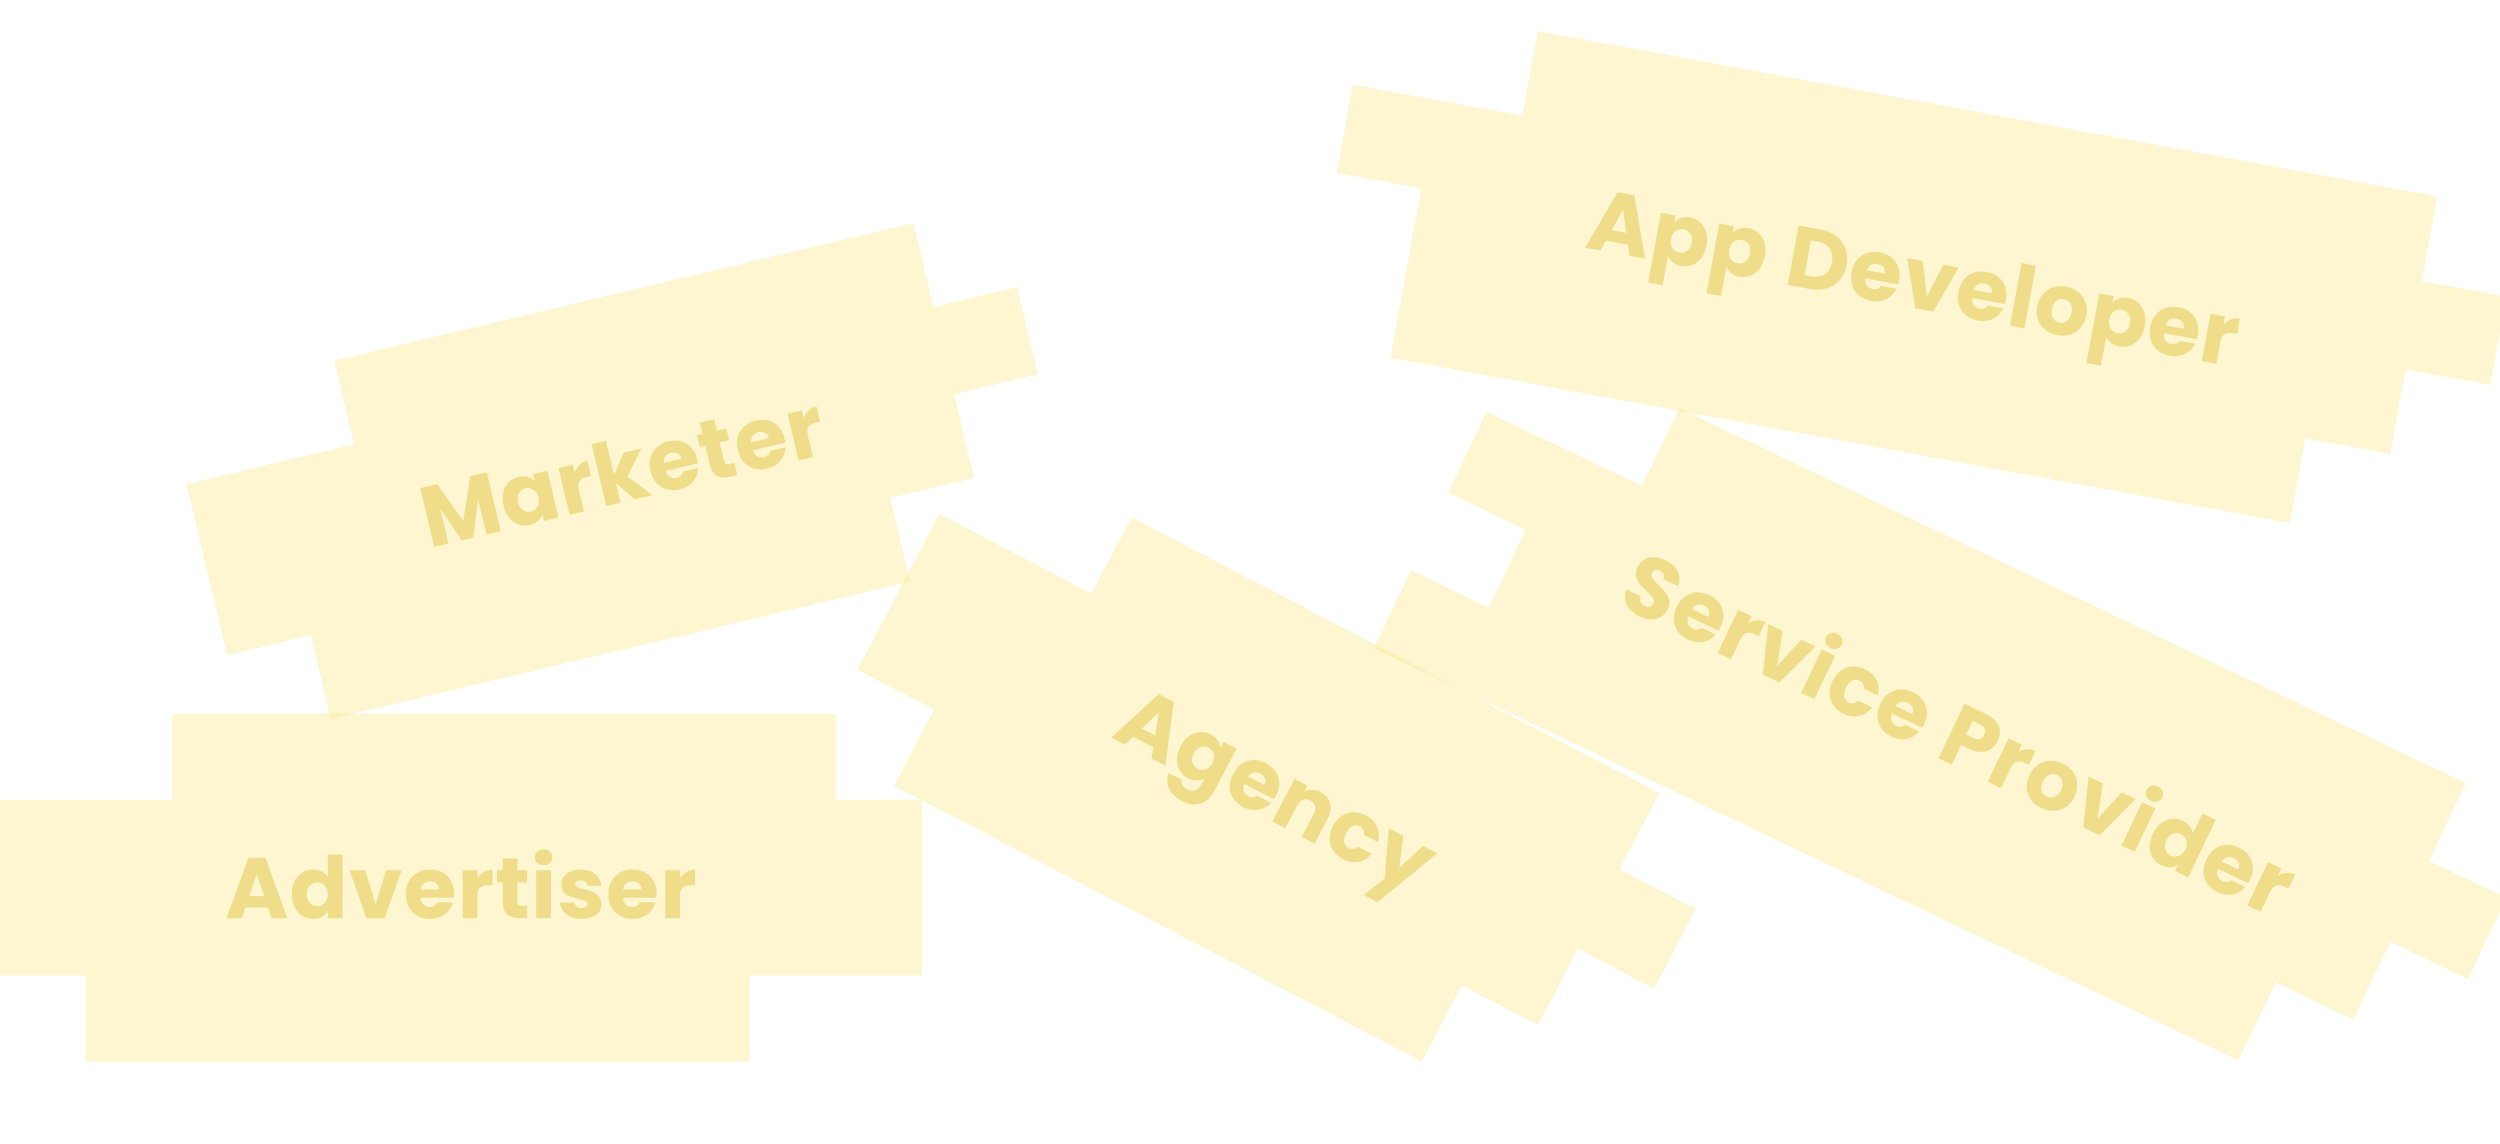 <svg width="697" height="319" viewBox="0 0 697 319" fill="none" xmlns="http://www.w3.org/2000/svg">
<path opacity="0.25" fill-rule="evenodd" clip-rule="evenodd" d="M687.49 218.361L468.138 113.796L457.811 135.461L436.147 125.133L414.482 114.806L403.725 137.373L425.389 147.7L415.062 169.365L393.397 159.037L383.07 180.702L624.086 295.594L634.413 273.929L656.078 284.257L666.405 262.592L688.07 272.92L698.827 250.353L677.163 240.025L687.49 218.361Z" fill="#F8DF4B"/>
<path d="M457.201 171.914C456.089 171.384 455.179 170.728 454.47 169.947C453.761 169.166 453.308 168.294 453.111 167.332C452.928 166.376 453.06 165.393 453.506 164.383L457.449 166.262C457.239 166.853 457.227 167.379 457.415 167.841C457.609 168.288 457.973 168.639 458.508 168.894C459.057 169.156 459.549 169.239 459.983 169.145C460.425 169.037 460.753 168.759 460.966 168.311C461.145 167.936 461.163 167.563 461.02 167.194C460.892 166.831 460.677 166.481 460.378 166.143C460.092 165.812 459.658 165.384 459.076 164.858C458.238 164.086 457.581 163.401 457.105 162.801C456.629 162.202 456.308 161.5 456.142 160.694C455.977 159.888 456.121 159.009 456.576 158.056C457.25 156.64 458.29 155.78 459.694 155.474C461.105 155.154 462.634 155.387 464.28 156.172C465.955 156.97 467.113 158.019 467.753 159.316C468.4 160.599 468.418 161.973 467.809 163.437L463.801 161.527C464.006 161.022 464.008 160.553 463.807 160.12C463.612 159.673 463.255 159.326 462.735 159.078C462.288 158.864 461.868 158.815 461.476 158.93C461.092 159.03 460.793 159.304 460.579 159.752C460.345 160.243 460.394 160.736 460.725 161.23C461.057 161.725 461.638 162.365 462.468 163.151C463.292 163.952 463.935 164.648 464.397 165.241C464.874 165.84 465.198 166.535 465.37 167.326C465.543 168.118 465.412 168.968 464.978 169.878C464.565 170.745 463.966 171.425 463.181 171.919C462.41 172.42 461.506 172.681 460.469 172.7C459.432 172.72 458.342 172.458 457.201 171.914ZM479.686 174.789C479.521 175.135 479.327 175.486 479.105 175.841L470.72 171.844C470.42 172.623 470.383 173.314 470.609 173.918C470.857 174.515 471.291 174.961 471.912 175.257C472.836 175.698 473.665 175.614 474.398 175.006L478.341 176.886C477.76 177.584 477.051 178.123 476.213 178.504C475.39 178.892 474.496 179.077 473.529 179.059C472.563 179.041 471.588 178.799 470.606 178.33C469.422 177.766 468.488 177.011 467.805 176.064C467.121 175.118 466.744 174.052 466.671 172.865C466.599 171.679 466.862 170.457 467.461 169.2C468.06 167.944 468.836 166.967 469.789 166.269C470.756 165.578 471.823 165.2 472.988 165.135C474.153 165.07 475.336 165.324 476.534 165.895C477.704 166.453 478.627 167.194 479.303 168.119C479.979 169.044 480.352 170.081 480.424 171.232C480.51 172.39 480.264 173.576 479.686 174.789ZM476.359 172.007C476.662 171.371 476.687 170.762 476.432 170.18C476.178 169.598 475.726 169.152 475.076 168.842C474.455 168.546 473.842 168.476 473.236 168.63C472.645 168.792 472.141 169.18 471.723 169.797L476.359 172.007ZM487.39 173.755C488.14 173.297 488.929 173.035 489.758 172.97C490.594 172.89 491.409 173.039 492.203 173.418L490.334 177.339L489.316 176.853C488.391 176.413 487.602 176.285 486.947 176.469C486.299 176.638 485.737 177.221 485.262 178.218L482.587 183.829L478.883 182.063L484.645 169.974L488.35 171.74L487.39 173.755ZM495.456 185.71L502.188 178.337L506.131 180.216L496.078 190.26L491.507 188.081L492.98 173.948L496.945 175.838L495.456 185.71ZM510.369 180.695C509.719 180.385 509.274 179.942 509.034 179.367C508.816 178.784 508.841 178.211 509.109 177.648C509.385 177.07 509.814 176.69 510.397 176.507C511.002 176.317 511.629 176.377 512.279 176.687C512.915 176.99 513.342 177.432 513.56 178.015C513.8 178.59 513.782 179.167 513.507 179.744C513.238 180.308 512.802 180.685 512.197 180.875C511.614 181.058 511.004 180.997 510.369 180.695ZM511.611 182.829L505.849 194.918L502.144 193.152L507.907 181.063L511.611 182.829ZM510.895 189.905C511.494 188.649 512.27 187.671 513.223 186.974C514.19 186.283 515.249 185.901 516.4 185.83C517.566 185.765 518.74 186.015 519.925 186.579C521.441 187.302 522.516 188.302 523.148 189.578C523.795 190.861 523.933 192.301 523.562 193.896L519.619 192.017C519.727 190.934 519.305 190.166 518.352 189.711C517.673 189.388 517.004 189.397 516.345 189.738C515.693 190.065 515.132 190.72 514.664 191.702C514.196 192.684 514.037 193.539 514.186 194.266C514.343 194.979 514.761 195.497 515.44 195.821C516.393 196.275 517.256 196.119 518.029 195.353L521.972 197.233C520.979 198.497 519.777 199.289 518.366 199.609C516.955 199.929 515.499 199.731 513.997 199.015C512.812 198.45 511.879 197.695 511.195 196.748C510.526 195.809 510.156 194.746 510.083 193.56C510.025 192.38 510.296 191.162 510.895 189.905ZM536.453 201.85C536.288 202.196 536.094 202.547 535.872 202.902L527.488 198.905C527.188 199.684 527.151 200.375 527.377 200.979C527.624 201.576 528.058 202.022 528.679 202.318C529.604 202.759 530.432 202.675 531.165 202.067L535.108 203.947C534.527 204.645 533.818 205.184 532.981 205.565C532.158 205.953 531.263 206.138 530.297 206.12C529.33 206.102 528.356 205.86 527.374 205.391C526.189 204.827 525.256 204.071 524.572 203.125C523.889 202.179 523.511 201.113 523.439 199.926C523.366 198.739 523.629 197.518 524.228 196.261C524.827 195.005 525.603 194.028 526.556 193.33C527.524 192.639 528.59 192.261 529.756 192.196C530.921 192.131 532.103 192.385 533.302 192.956C534.472 193.514 535.394 194.255 536.07 195.18C536.746 196.105 537.12 197.142 537.192 198.293C537.278 199.451 537.032 200.636 536.453 201.85ZM533.127 199.068C533.43 198.432 533.454 197.823 533.2 197.241C532.946 196.659 532.493 196.213 531.844 195.903C531.223 195.607 530.609 195.537 530.004 195.691C529.413 195.852 528.909 196.241 528.491 196.857L533.127 199.068ZM556.964 206.629C556.544 207.51 555.956 208.222 555.201 208.766C554.452 209.295 553.552 209.584 552.501 209.633C551.45 209.681 550.303 209.409 549.061 208.817L546.765 207.722L544.162 213.182L540.458 211.416L547.708 196.207L553.709 199.068C554.922 199.646 555.847 200.345 556.485 201.163C557.123 201.981 557.476 202.858 557.544 203.794C557.612 204.731 557.418 205.675 556.964 206.629ZM550.184 205.736C550.892 206.074 551.498 206.159 552.003 205.992C552.508 205.825 552.905 205.438 553.194 204.832C553.484 204.225 553.534 203.673 553.346 203.176C553.157 202.678 552.71 202.261 552.002 201.923L549.987 200.963L548.169 204.776L550.184 205.736ZM562.7 209.656C563.45 209.198 564.24 208.936 565.069 208.87C565.905 208.79 566.72 208.939 567.514 209.318L565.645 213.239L564.627 212.754C563.702 212.313 562.913 212.185 562.258 212.369C561.61 212.539 561.048 213.122 560.573 214.118L557.898 219.73L554.194 217.964L559.956 205.875L563.661 207.641L562.7 209.656ZM569.097 225.281C567.913 224.716 566.964 223.954 566.252 222.994C565.554 222.041 565.155 220.964 565.053 219.764C564.966 218.57 565.223 217.345 565.821 216.089C566.414 214.847 567.208 213.887 568.204 213.21C569.207 212.518 570.306 212.147 571.5 212.096C572.695 212.045 573.884 212.301 575.068 212.866C576.252 213.431 577.201 214.193 577.913 215.153C578.625 216.113 579.029 217.2 579.123 218.415C579.224 219.615 578.979 220.836 578.387 222.079C577.795 223.321 576.99 224.284 575.972 224.969C574.976 225.646 573.873 226.007 572.665 226.051C571.47 226.102 570.281 225.845 569.097 225.281ZM570.625 222.074C571.333 222.412 572.056 222.437 572.795 222.152C573.549 221.873 574.156 221.249 574.617 220.282C575.079 219.314 575.188 218.453 574.944 217.699C574.716 216.952 574.247 216.41 573.54 216.072C572.818 215.728 572.094 215.702 571.37 215.995C570.652 216.273 570.059 216.904 569.591 217.886C569.13 218.853 569.006 219.707 569.221 220.448C569.449 221.195 569.918 221.737 570.625 222.074ZM584.778 228.289L591.509 220.916L595.452 222.796L585.4 232.84L580.829 230.661L582.302 216.527L586.267 218.417L584.778 228.289ZM599.69 223.274C599.04 222.964 598.596 222.522 598.356 221.946C598.137 221.364 598.162 220.791 598.431 220.227C598.706 219.65 599.135 219.269 599.719 219.087C600.324 218.896 600.951 218.956 601.601 219.266C602.236 219.569 602.663 220.012 602.882 220.595C603.122 221.17 603.104 221.746 602.829 222.324C602.56 222.887 602.123 223.264 601.519 223.454C600.935 223.637 600.326 223.577 599.69 223.274ZM600.933 225.408L595.17 237.497L591.466 235.731L597.228 223.642L600.933 225.408ZM600.227 232.463C600.819 231.221 601.57 230.241 602.479 229.522C603.403 228.81 604.39 228.395 605.44 228.275C606.49 228.155 607.513 228.332 608.51 228.807C609.304 229.186 609.947 229.696 610.439 230.338C610.945 230.987 611.251 231.683 611.358 232.425L614.033 226.814L617.737 228.58L610.095 244.612L606.391 242.846L607.217 241.113C606.595 241.525 605.876 241.75 605.061 241.787C604.26 241.83 603.434 241.649 602.582 241.243C601.585 240.768 600.803 240.085 600.235 239.194C599.674 238.288 599.379 237.252 599.35 236.086C599.342 234.913 599.634 233.705 600.227 232.463ZM609.272 236.801C609.713 235.877 609.8 235.024 609.535 234.242C609.284 233.466 608.791 232.903 608.054 232.552C607.317 232.201 606.562 232.168 605.787 232.455C605.034 232.734 604.437 233.336 603.996 234.26C603.556 235.184 603.457 236.041 603.701 236.831C603.966 237.613 604.467 238.18 605.204 238.531C605.94 238.882 606.689 238.911 607.449 238.618C608.224 238.331 608.831 237.726 609.272 236.801ZM627.362 245.186C627.196 245.532 627.003 245.883 626.78 246.238L618.396 242.241C618.096 243.02 618.059 243.711 618.285 244.315C618.532 244.912 618.967 245.358 619.588 245.654C620.512 246.094 621.341 246.011 622.073 245.403L626.016 247.283C625.436 247.981 624.726 248.52 623.889 248.901C623.066 249.288 622.172 249.473 621.205 249.456C620.239 249.438 619.264 249.195 618.282 248.727C617.098 248.163 616.164 247.407 615.481 246.461C614.797 245.515 614.419 244.449 614.347 243.262C614.274 242.075 614.538 240.854 615.137 239.597C615.736 238.341 616.512 237.363 617.465 236.666C618.432 235.975 619.499 235.597 620.664 235.532C621.829 235.467 623.011 235.72 624.21 236.292C625.38 236.849 626.303 237.591 626.979 238.516C627.654 239.44 628.028 240.478 628.1 241.629C628.186 242.787 627.94 243.972 627.362 245.186ZM624.035 242.403C624.338 241.768 624.362 241.159 624.108 240.577C623.854 239.995 623.402 239.549 622.752 239.239C622.131 238.943 621.518 238.872 620.912 239.027C620.321 239.188 619.817 239.577 619.399 240.193L624.035 242.403ZM635.065 244.152C635.815 243.694 636.605 243.432 637.434 243.367C638.27 243.286 639.085 243.436 639.879 243.814L638.01 247.736L636.992 247.25C636.067 246.81 635.278 246.681 634.623 246.865C633.974 247.035 633.413 247.618 632.938 248.615L630.263 254.226L626.558 252.46L632.321 240.371L636.026 242.137L635.065 244.152Z" fill="#EFDD8A"/>
<path opacity="0.25" fill-rule="evenodd" clip-rule="evenodd" d="M254.693 62.218L93.172 100.521L98.71 123.873L75.358 129.411L52.006 134.949L63.312 182.627L86.664 177.089L92.202 200.441L253.723 162.138L248.185 138.786L271.537 133.248L265.999 109.895L289.352 104.358L283.583 80.032L260.231 85.57L254.693 62.218Z" fill="#F8DF4B"/>
<path d="M135.734 131.694L139.622 148.087L135.628 149.034L133.297 139.203L131.962 149.903L128.74 150.668L122.713 141.688L125.05 151.543L121.057 152.49L117.169 136.096L121.886 134.978L129.178 145.236L131.04 132.807L135.734 131.694ZM140.382 141C140.065 139.661 140.035 138.427 140.293 137.297C140.567 136.163 141.075 135.22 141.818 134.469C142.561 133.717 143.469 133.214 144.543 132.959C145.462 132.741 146.308 132.738 147.081 132.949C147.871 133.157 148.524 133.52 149.042 134.038L148.604 132.193L152.597 131.246L155.687 144.277L151.694 145.224L151.257 143.379C151.011 144.079 150.583 144.698 149.971 145.238C149.375 145.774 148.617 146.151 147.699 146.369C146.64 146.62 145.61 146.576 144.609 146.238C143.604 145.885 142.725 145.263 141.971 144.373C141.229 143.463 140.7 142.339 140.382 141ZM150.149 138.709C149.913 137.712 149.446 136.993 148.749 136.55C148.068 136.103 147.33 135.973 146.536 136.162C145.742 136.35 145.133 136.799 144.709 137.508C144.297 138.197 144.209 139.04 144.446 140.037C144.682 141.033 145.143 141.762 145.828 142.225C146.525 142.668 147.27 142.795 148.064 142.607C148.858 142.419 149.459 141.972 149.868 141.267C150.292 140.558 150.385 139.705 150.149 138.709ZM160.228 131.731C160.525 130.904 160.976 130.205 161.581 129.634C162.182 129.048 162.91 128.653 163.766 128.45L164.769 132.677L163.671 132.937C162.675 133.173 161.979 133.568 161.584 134.122C161.186 134.661 161.114 135.467 161.369 136.541L162.803 142.59L158.81 143.537L155.72 130.506L159.713 129.559L160.228 131.731ZM176.995 139.224L171.729 134.701L173.025 140.166L169.032 141.113L164.934 123.832L168.927 122.885L171.192 132.436L173.882 126.199L178.809 125.031L174.942 132.854L181.946 138.05L176.995 139.224ZM194.39 127.995C194.478 128.369 194.547 128.764 194.596 129.18L185.559 131.323C185.813 132.118 186.218 132.679 186.773 133.008C187.339 133.318 187.958 133.393 188.627 133.235C189.623 132.998 190.216 132.414 190.406 131.481L194.656 130.473C194.641 131.381 194.427 132.245 194.014 133.067C193.616 133.885 193.035 134.59 192.271 135.182C191.507 135.775 190.595 136.196 189.537 136.447C188.26 136.75 187.059 136.747 185.934 136.438C184.808 136.13 183.845 135.536 183.045 134.657C182.244 133.778 181.683 132.661 181.362 131.307C181.041 129.952 181.033 128.705 181.338 127.563C181.658 126.419 182.252 125.456 183.119 124.674C183.986 123.893 185.066 123.349 186.358 123.043C187.619 122.744 188.803 122.743 189.909 123.04C191.015 123.336 191.957 123.91 192.735 124.762C193.528 125.61 194.079 126.688 194.39 127.995ZM190.054 127.914C189.891 127.229 189.529 126.739 188.965 126.445C188.402 126.151 187.771 126.087 187.07 126.253C186.401 126.412 185.879 126.741 185.504 127.241C185.145 127.738 184.995 128.357 185.056 129.099L190.054 127.914ZM204.784 129.058L205.587 132.444L203.556 132.926C202.108 133.269 200.896 133.186 199.92 132.678C198.941 132.153 198.261 131.09 197.881 129.486L196.651 124.302L195.063 124.678L194.277 121.362L195.865 120.986L195.112 117.81L199.105 116.863L199.858 120.039L202.474 119.419L203.26 122.735L200.645 123.355L201.885 128.586C201.977 128.975 202.137 129.233 202.365 129.36C202.592 129.487 202.924 129.499 203.36 129.395L204.784 129.058ZM218.733 122.222C218.822 122.596 218.891 122.991 218.94 123.407L209.903 125.55C210.157 126.345 210.562 126.906 211.117 127.235C211.683 127.545 212.301 127.62 212.971 127.462C213.967 127.225 214.56 126.641 214.75 125.708L219 124.7C218.985 125.608 218.771 126.472 218.358 127.294C217.96 128.112 217.379 128.817 216.615 129.409C215.851 130.002 214.939 130.423 213.881 130.674C212.604 130.977 211.403 130.974 210.277 130.665C209.152 130.357 208.189 129.763 207.388 128.884C206.588 128.005 206.027 126.888 205.706 125.534C205.385 124.179 205.377 122.932 205.682 121.79C206.002 120.646 206.596 119.683 207.463 118.901C208.33 118.12 209.41 117.576 210.702 117.27C211.963 116.971 213.147 116.97 214.253 117.267C215.359 117.563 216.301 118.137 217.079 118.989C217.872 119.837 218.423 120.915 218.733 122.222ZM214.398 122.141C214.235 121.456 213.872 120.966 213.309 120.672C212.746 120.378 212.115 120.314 211.414 120.48C210.745 120.639 210.222 120.969 209.848 121.468C209.489 121.965 209.339 122.584 209.4 123.326L214.398 122.141ZM224.087 116.587C224.384 115.76 224.835 115.061 225.439 114.49C226.04 113.904 226.769 113.509 227.625 113.306L228.627 117.533L227.53 117.793C226.534 118.03 225.838 118.425 225.443 118.979C225.045 119.517 224.973 120.324 225.227 121.398L226.662 127.446L222.669 128.393L219.578 115.362L223.572 114.415L224.087 116.587Z" fill="#EFDD8A"/>
<path opacity="0.25" fill-rule="evenodd" clip-rule="evenodd" d="M462.592 221.078L315.455 144.223L304.343 165.496L283.07 154.384L261.798 143.273L239.112 186.705L260.384 197.816L249.273 219.089L396.41 295.944L407.522 274.671L428.794 285.783L439.906 264.51L461.179 275.621L472.753 253.462L451.481 242.351L462.592 221.078Z" fill="#F8DF4B"/>
<path d="M321.515 208.338L315.942 205.427L313.671 207.598L309.863 205.609L323.066 193.498L327.278 195.698L324.881 213.454L321.031 211.442L321.515 208.338ZM322.046 205.041L323.051 198.607L318.366 203.119L322.046 205.041ZM337.537 204.739C338.374 205.176 339.016 205.728 339.462 206.394C339.922 207.068 340.178 207.77 340.23 208.501L341.108 206.82L344.745 208.72L338.556 220.569C337.986 221.661 337.251 222.532 336.352 223.182C335.46 223.853 334.43 224.218 333.263 224.276C332.109 224.341 330.873 224.029 329.554 223.34C327.796 222.422 326.589 221.259 325.934 219.852C325.272 218.459 325.233 217.013 325.818 215.513L329.413 217.391C329.289 217.904 329.373 218.399 329.665 218.877C329.95 219.368 330.404 219.777 331.028 220.103C331.78 220.496 332.491 220.587 333.16 220.377C333.836 220.189 334.422 219.619 334.918 218.669L335.796 216.989C335.153 217.357 334.426 217.555 333.617 217.583C332.815 217.598 331.996 217.387 331.159 216.95C330.181 216.438 329.424 215.727 328.889 214.816C328.362 213.891 328.105 212.845 328.118 211.679C328.153 210.505 328.489 209.309 329.126 208.089C329.764 206.87 330.55 205.918 331.485 205.233C332.435 204.555 333.436 204.176 334.489 204.095C335.543 204.013 336.559 204.228 337.537 204.739ZM338.007 212.755C338.481 211.848 338.6 210.998 338.364 210.207C338.142 209.423 337.669 208.842 336.946 208.464C336.222 208.086 335.468 208.026 334.684 208.285C333.921 208.536 333.302 209.115 332.828 210.023C332.354 210.931 332.224 211.783 332.439 212.582C332.676 213.373 333.155 213.958 333.879 214.335C334.602 214.713 335.349 214.769 336.119 214.504C336.904 214.246 337.533 213.663 338.007 212.755ZM355.779 221.794C355.601 222.135 355.395 222.478 355.16 222.825L346.927 218.525C346.599 219.292 346.536 219.981 346.74 220.593C346.966 221.198 347.383 221.66 347.993 221.979C348.901 222.453 349.732 222.399 350.486 221.819L354.358 223.841C353.752 224.517 353.024 225.03 352.173 225.38C351.337 225.738 350.436 225.89 349.47 225.837C348.505 225.784 347.541 225.506 346.576 225.002C345.413 224.395 344.508 223.606 343.859 222.635C343.211 221.665 342.872 220.585 342.843 219.397C342.814 218.208 343.122 216.997 343.766 215.763C344.411 214.53 345.222 213.581 346.2 212.919C347.192 212.264 348.271 211.925 349.438 211.903C350.605 211.88 351.777 212.177 352.954 212.792C354.103 213.392 354.998 214.166 355.64 215.115C356.281 216.064 356.617 217.115 356.647 218.267C356.69 219.427 356.401 220.603 355.779 221.794ZM352.556 218.893C352.882 218.269 352.929 217.661 352.696 217.07C352.463 216.479 352.028 216.017 351.389 215.684C350.78 215.365 350.169 215.272 349.559 215.404C348.962 215.544 348.444 215.914 348.004 216.515L352.556 218.893ZM368.21 220.815C369.6 221.54 370.469 222.572 370.818 223.909C371.188 225.24 370.962 226.692 370.139 228.266L366.517 235.201L362.901 233.312L366.267 226.867C366.682 226.073 366.799 225.348 366.617 224.694C366.436 224.039 365.997 223.531 365.302 223.168C364.608 222.805 363.94 222.736 363.299 222.96C362.658 223.185 362.13 223.695 361.715 224.489L358.348 230.935L354.711 229.034L360.911 217.164L364.549 219.064L363.726 220.638C364.369 220.306 365.08 220.154 365.86 220.182C366.647 220.196 367.43 220.407 368.21 220.815ZM371.634 230.32C372.279 229.086 373.09 228.138 374.068 227.475C375.06 226.82 376.132 226.478 377.285 226.448C378.452 226.426 379.617 226.718 380.78 227.326C382.269 228.104 383.306 229.142 383.891 230.44C384.491 231.746 384.576 233.19 384.148 234.771L380.276 232.749C380.424 231.671 380.03 230.887 379.094 230.398C378.427 230.05 377.758 230.035 377.087 230.352C376.423 230.655 375.84 231.289 375.336 232.253C374.832 233.218 374.642 234.066 374.765 234.798C374.895 235.516 375.294 236.049 375.96 236.397C376.896 236.886 377.764 236.762 378.565 236.025L382.436 238.047C381.398 239.274 380.169 240.021 378.747 240.29C377.325 240.558 375.877 240.307 374.402 239.536C373.239 238.929 372.333 238.14 371.685 237.17C371.051 236.207 370.719 235.131 370.69 233.942C370.675 232.761 370.99 231.554 371.634 230.32ZM400.676 237.935L384.086 251.553L380.172 249.509L386.05 244.89L387.21 230.901L391.274 233.024L390.14 241.881L396.741 235.879L400.676 237.935Z" fill="#EFDD8A"/>
<path opacity="0.25" fill-rule="evenodd" clip-rule="evenodd" d="M48 199H233V223H257V272H233H209V296H24V272H0L0 223H24H48V199Z" fill="#F8DF4B"/>
<path d="M74.732 253.024H68.444L67.436 256H63.14L69.236 239.152H73.988L80.084 256H75.74L74.732 253.024ZM73.676 249.856L71.588 243.688L69.524 249.856H73.676ZM81.363 249.28C81.363 247.904 81.619 246.696 82.131 245.656C82.659 244.616 83.371 243.816 84.267 243.256C85.163 242.696 86.163 242.416 87.267 242.416C88.147 242.416 88.947 242.6 89.667 242.968C90.403 243.336 90.979 243.832 91.395 244.456V238.24H95.499V256H91.395V254.08C91.011 254.72 90.459 255.232 89.739 255.616C89.035 256 88.211 256.192 87.267 256.192C86.163 256.192 85.163 255.912 84.267 255.352C83.371 254.776 82.659 253.968 82.131 252.928C81.619 251.872 81.363 250.656 81.363 249.28ZM91.395 249.304C91.395 248.28 91.107 247.472 90.531 246.88C89.971 246.288 89.283 245.992 88.467 245.992C87.651 245.992 86.955 246.288 86.379 246.88C85.819 247.456 85.539 248.256 85.539 249.28C85.539 250.304 85.819 251.12 86.379 251.728C86.955 252.32 87.651 252.616 88.467 252.616C89.283 252.616 89.971 252.32 90.531 251.728C91.107 251.136 91.395 250.328 91.395 249.304ZM104.732 252.16L107.636 242.608H112.004L107.252 256H102.188L97.436 242.608H101.828L104.732 252.16ZM126.596 249.088C126.596 249.472 126.572 249.872 126.524 250.288H117.236C117.3 251.12 117.564 251.76 118.028 252.208C118.508 252.64 119.092 252.856 119.78 252.856C120.804 252.856 121.516 252.424 121.916 251.56H126.284C126.06 252.44 125.652 253.232 125.06 253.936C124.484 254.64 123.756 255.192 122.876 255.592C121.996 255.992 121.012 256.192 119.924 256.192C118.612 256.192 117.444 255.912 116.42 255.352C115.396 254.792 114.596 253.992 114.02 252.952C113.444 251.912 113.156 250.696 113.156 249.304C113.156 247.912 113.436 246.696 113.996 245.656C114.572 244.616 115.372 243.816 116.396 243.256C117.42 242.696 118.596 242.416 119.924 242.416C121.22 242.416 122.372 242.688 123.38 243.232C124.388 243.776 125.172 244.552 125.732 245.56C126.308 246.568 126.596 247.744 126.596 249.088ZM122.396 248.008C122.396 247.304 122.156 246.744 121.676 246.328C121.196 245.912 120.596 245.704 119.876 245.704C119.188 245.704 118.604 245.904 118.124 246.304C117.66 246.704 117.372 247.272 117.26 248.008H122.396ZM133.105 244.84C133.585 244.104 134.185 243.528 134.905 243.112C135.625 242.68 136.425 242.464 137.305 242.464V246.808H136.177C135.153 246.808 134.385 247.032 133.873 247.48C133.361 247.912 133.105 248.68 133.105 249.784V256H129.001V242.608H133.105V244.84ZM146.97 252.52V256H144.882C143.394 256 142.234 255.64 141.402 254.92C140.57 254.184 140.154 252.992 140.154 251.344V246.016H138.522V242.608H140.154V239.344H144.258V242.608H146.946V246.016H144.258V251.392C144.258 251.792 144.354 252.08 144.546 252.256C144.738 252.432 145.058 252.52 145.506 252.52H146.97ZM151.56 241.216C150.84 241.216 150.248 241.008 149.784 240.592C149.336 240.16 149.112 239.632 149.112 239.008C149.112 238.368 149.336 237.84 149.784 237.424C150.248 236.992 150.84 236.776 151.56 236.776C152.264 236.776 152.84 236.992 153.288 237.424C153.752 237.84 153.984 238.368 153.984 239.008C153.984 239.632 153.752 240.16 153.288 240.592C152.84 241.008 152.264 241.216 151.56 241.216ZM153.6 242.608V256H149.496V242.608H153.6ZM162.263 256.192C161.095 256.192 160.055 255.992 159.143 255.592C158.231 255.192 157.511 254.648 156.983 253.96C156.455 253.256 156.159 252.472 156.095 251.608H160.151C160.199 252.072 160.415 252.448 160.799 252.736C161.183 253.024 161.655 253.168 162.215 253.168C162.727 253.168 163.119 253.072 163.391 252.88C163.679 252.672 163.823 252.408 163.823 252.088C163.823 251.704 163.623 251.424 163.223 251.248C162.823 251.056 162.175 250.848 161.279 250.624C160.319 250.4 159.519 250.168 158.879 249.928C158.239 249.672 157.687 249.28 157.223 248.752C156.759 248.208 156.527 247.48 156.527 246.568C156.527 245.8 156.735 245.104 157.151 244.48C157.583 243.84 158.207 243.336 159.023 242.968C159.855 242.6 160.839 242.416 161.975 242.416C163.655 242.416 164.975 242.832 165.935 243.664C166.911 244.496 167.471 245.6 167.615 246.976H163.823C163.759 246.512 163.551 246.144 163.199 245.872C162.863 245.6 162.415 245.464 161.855 245.464C161.375 245.464 161.007 245.56 160.751 245.752C160.495 245.928 160.367 246.176 160.367 246.496C160.367 246.88 160.567 247.168 160.967 247.36C161.383 247.552 162.023 247.744 162.887 247.936C163.879 248.192 164.687 248.448 165.311 248.704C165.935 248.944 166.479 249.344 166.943 249.904C167.423 250.448 167.671 251.184 167.687 252.112C167.687 252.896 167.463 253.6 167.015 254.224C166.583 254.832 165.951 255.312 165.119 255.664C164.303 256.016 163.351 256.192 162.263 256.192ZM183.061 249.088C183.061 249.472 183.037 249.872 182.989 250.288H173.701C173.765 251.12 174.029 251.76 174.493 252.208C174.973 252.64 175.557 252.856 176.245 252.856C177.269 252.856 177.981 252.424 178.381 251.56H182.749C182.525 252.44 182.117 253.232 181.525 253.936C180.949 254.64 180.221 255.192 179.341 255.592C178.461 255.992 177.477 256.192 176.389 256.192C175.077 256.192 173.909 255.912 172.885 255.352C171.861 254.792 171.061 253.992 170.485 252.952C169.909 251.912 169.621 250.696 169.621 249.304C169.621 247.912 169.901 246.696 170.461 245.656C171.037 244.616 171.837 243.816 172.861 243.256C173.885 242.696 175.061 242.416 176.389 242.416C177.685 242.416 178.837 242.688 179.845 243.232C180.853 243.776 181.637 244.552 182.197 245.56C182.773 246.568 183.061 247.744 183.061 249.088ZM178.861 248.008C178.861 247.304 178.621 246.744 178.141 246.328C177.661 245.912 177.061 245.704 176.341 245.704C175.653 245.704 175.069 245.904 174.589 246.304C174.125 246.704 173.837 247.272 173.725 248.008H178.861ZM189.57 244.84C190.05 244.104 190.65 243.528 191.37 243.112C192.09 242.68 192.89 242.464 193.77 242.464V246.808H192.642C191.618 246.808 190.85 247.032 190.338 247.48C189.826 247.912 189.57 248.68 189.57 249.784V256H185.466V242.608H189.57V244.84Z" fill="#EFDD8A"/>
<path opacity="0.25" fill-rule="evenodd" clip-rule="evenodd" d="M428.745 8.678L679.544 54.777L675.205 78.382L698.809 82.72L694.29 107.308L670.685 102.97L666.347 126.574L642.742 122.235L638.403 145.84L387.605 99.74L391.944 76.136L396.282 52.531L372.678 48.193L377.197 23.605L400.802 27.943L424.406 32.282L428.745 8.678Z" fill="#F8DF4B"/>
<path d="M453.879 68.226L447.695 67.089L446.166 69.834L441.94 69.057L450.982 53.589L455.656 54.448L458.605 72.121L454.333 71.335L453.879 68.226ZM453.414 64.919L452.475 58.475L449.33 64.169L453.414 64.919ZM466.781 61.935C467.287 61.393 467.921 60.997 468.683 60.747C469.445 60.497 470.29 60.457 471.218 60.627C472.304 60.827 473.237 61.283 474.017 61.996C474.797 62.709 475.345 63.623 475.66 64.738C475.991 65.856 476.033 67.092 475.784 68.446C475.535 69.799 475.056 70.947 474.346 71.89C473.654 72.821 472.815 73.488 471.83 73.892C470.848 74.281 469.813 74.376 468.728 74.176C467.815 74.009 467.039 73.671 466.401 73.163C465.778 72.658 465.324 72.07 465.041 71.4L463.548 79.52L459.512 78.778L463.087 59.328L467.123 60.07L466.781 61.935ZM471.677 67.691C471.862 66.683 471.723 65.845 471.261 65.174C470.817 64.49 470.186 64.073 469.368 63.923C468.565 63.776 467.827 63.941 467.154 64.419C466.496 64.9 466.074 65.644 465.889 66.651C465.704 67.658 465.834 68.504 466.277 69.187C466.737 69.874 467.368 70.29 468.17 70.438C468.973 70.585 469.711 70.42 470.384 69.942C471.061 69.448 471.492 68.698 471.677 67.691ZM483.037 64.923C483.544 64.381 484.178 63.986 484.939 63.735C485.701 63.485 486.546 63.445 487.475 63.615C488.561 63.815 489.494 64.271 490.274 64.984C491.054 65.697 491.601 66.611 491.917 67.726C492.248 68.845 492.289 70.08 492.041 71.434C491.792 72.787 491.312 73.935 490.602 74.878C489.911 75.809 489.072 76.476 488.087 76.881C487.104 77.269 486.07 77.364 484.984 77.165C484.072 76.997 483.296 76.659 482.657 76.151C482.034 75.646 481.581 75.058 481.298 74.388L479.805 82.508L475.769 81.766L479.344 62.316L483.38 63.058L483.037 64.923ZM487.933 70.679C488.119 69.672 487.98 68.833 487.518 68.162C487.074 67.479 486.443 67.062 485.625 66.911C484.822 66.764 484.084 66.929 483.41 67.407C482.753 67.888 482.331 68.632 482.146 69.639C481.961 70.647 482.09 71.492 482.534 72.175C482.993 72.862 483.624 73.279 484.427 73.426C485.23 73.574 485.968 73.408 486.641 72.93C487.318 72.436 487.748 71.686 487.933 70.679ZM507.671 64.009C509.418 64.33 510.881 64.957 512.06 65.889C513.239 66.822 514.066 67.983 514.543 69.372C515.039 70.748 515.136 72.254 514.835 73.891C514.537 75.512 513.911 76.885 512.955 78.011C512.016 79.14 510.821 79.929 509.372 80.378C507.939 80.831 506.357 80.898 504.626 80.58L498.418 79.439L501.463 62.868L507.671 64.009ZM505.008 77.038C506.535 77.319 507.799 77.12 508.802 76.442C509.805 75.765 510.447 74.662 510.728 73.136C511.008 71.61 510.802 70.344 510.108 69.338C509.415 68.332 508.305 67.688 506.778 67.408L504.866 67.056L503.096 76.687L505.008 77.038ZM529.469 78.118C529.4 78.496 529.304 78.885 529.182 79.285L520.047 77.606C519.959 78.436 520.103 79.114 520.479 79.638C520.873 80.15 521.408 80.468 522.085 80.592C523.092 80.777 523.87 80.481 524.42 79.704L528.716 80.493C528.336 81.318 527.792 82.023 527.082 82.609C526.389 83.197 525.573 83.608 524.635 83.843C523.697 84.077 522.693 84.096 521.623 83.899C520.333 83.662 519.235 83.175 518.329 82.439C517.423 81.704 516.781 80.772 516.402 79.645C516.024 78.518 515.96 77.27 516.212 75.901C516.463 74.532 516.959 73.387 517.697 72.465C518.452 71.546 519.383 70.904 520.492 70.538C521.6 70.173 522.807 70.11 524.114 70.35C525.388 70.584 526.472 71.06 527.365 71.777C528.258 72.495 528.889 73.4 529.257 74.492C529.642 75.588 529.712 76.796 529.469 78.118ZM525.534 76.297C525.661 75.604 525.526 75.01 525.129 74.514C524.733 74.018 524.18 73.705 523.472 73.575C522.795 73.451 522.185 73.542 521.64 73.849C521.112 74.158 520.726 74.665 520.483 75.368L525.534 76.297ZM537.204 82.663L541.787 73.794L546.083 74.584L538.989 86.896L534.008 85.98L531.755 71.95L536.075 72.744L537.204 82.663ZM559.263 83.595C559.193 83.972 559.097 84.361 558.975 84.762L549.84 83.083C549.753 83.913 549.897 84.59 550.272 85.114C550.666 85.626 551.201 85.944 551.878 86.068C552.885 86.254 553.663 85.957 554.213 85.18L558.509 85.969C558.13 86.794 557.585 87.5 556.876 88.085C556.182 88.673 555.366 89.085 554.428 89.319C553.49 89.553 552.487 89.572 551.416 89.375C550.126 89.138 549.028 88.652 548.122 87.916C547.216 87.18 546.574 86.249 546.195 85.121C545.817 83.995 545.754 82.746 546.005 81.377C546.257 80.008 546.752 78.863 547.491 77.941C548.245 77.023 549.177 76.38 550.285 76.015C551.394 75.649 552.601 75.586 553.907 75.826C555.182 76.061 556.265 76.537 557.158 77.254C558.052 77.971 558.682 78.876 559.051 79.969C559.435 81.064 559.506 82.273 559.263 83.595ZM555.327 81.773C555.455 81.081 555.32 80.487 554.923 79.991C554.526 79.495 553.973 79.182 553.265 79.052C552.589 78.927 551.978 79.018 551.434 79.325C550.905 79.635 550.519 80.141 550.276 80.845L555.327 81.773ZM567.626 74.102L564.415 91.57L560.379 90.828L563.589 73.36L567.626 74.102ZM573.537 93.441C572.247 93.204 571.133 92.715 570.195 91.973C569.274 91.234 568.608 90.299 568.198 89.166C567.804 88.036 567.733 86.786 567.984 85.417C568.233 84.064 568.75 82.931 569.536 82.018C570.325 81.089 571.29 80.445 572.429 80.085C573.569 79.725 574.784 79.664 576.075 79.901C577.365 80.138 578.479 80.628 579.416 81.369C580.354 82.111 581.026 83.056 581.433 84.205C581.843 85.338 581.924 86.581 581.675 87.934C581.426 89.287 580.899 90.427 580.095 91.353C579.309 92.266 578.338 92.9 577.182 93.257C576.043 93.617 574.827 93.679 573.537 93.441ZM574.179 89.948C574.95 90.09 575.655 89.927 576.295 89.458C576.95 88.993 577.374 88.233 577.568 87.179C577.761 86.125 577.643 85.265 577.212 84.6C576.797 83.938 576.204 83.536 575.433 83.395C574.646 83.25 573.941 83.413 573.317 83.884C572.697 84.34 572.288 85.102 572.091 86.172C571.898 87.227 572 88.083 572.4 88.742C572.815 89.404 573.408 89.806 574.179 89.948ZM588.956 84.392C589.463 83.85 590.097 83.454 590.858 83.204C591.62 82.954 592.465 82.914 593.394 83.085C594.48 83.284 595.413 83.74 596.193 84.453C596.973 85.166 597.52 86.08 597.836 87.195C598.167 88.314 598.208 89.549 597.96 90.903C597.711 92.256 597.231 93.404 596.521 94.347C595.83 95.278 594.991 95.945 594.006 96.35C593.023 96.739 591.989 96.833 590.903 96.633C589.991 96.466 589.215 96.128 588.576 95.62C587.953 95.115 587.5 94.528 587.217 93.857L585.724 101.977L581.688 101.235L585.263 81.785L589.299 82.527L588.956 84.392ZM593.852 90.148C594.038 89.141 593.899 88.302 593.437 87.631C592.993 86.948 592.362 86.531 591.544 86.38C590.741 86.233 590.003 86.398 589.329 86.876C588.672 87.357 588.25 88.101 588.065 89.108C587.88 90.115 588.009 90.961 588.453 91.644C588.912 92.331 589.543 92.748 590.346 92.895C591.149 93.043 591.887 92.877 592.56 92.399C593.237 91.905 593.667 91.155 593.852 90.148ZM612.764 93.429C612.695 93.806 612.599 94.195 612.476 94.596L603.341 92.917C603.254 93.747 603.398 94.424 603.773 94.948C604.167 95.46 604.702 95.778 605.379 95.902C606.386 96.088 607.165 95.791 607.714 95.014L612.01 95.804C611.631 96.629 611.086 97.334 610.377 97.919C609.683 98.507 608.867 98.919 607.93 99.153C606.992 99.387 605.988 99.406 604.918 99.21C603.627 98.972 602.529 98.486 601.623 97.75C600.717 97.014 600.075 96.083 599.697 94.956C599.318 93.829 599.255 92.581 599.506 91.212C599.758 89.842 600.253 88.697 600.992 87.775C601.747 86.857 602.678 86.215 603.786 85.849C604.895 85.483 606.102 85.42 607.408 85.66C608.683 85.895 609.767 86.371 610.66 87.088C611.553 87.805 612.184 88.71 612.552 89.803C612.936 90.898 613.007 92.107 612.764 93.429ZM608.828 91.607C608.956 90.915 608.821 90.321 608.424 89.825C608.027 89.329 607.475 89.016 606.767 88.886C606.09 88.761 605.479 88.852 604.935 89.159C604.406 89.469 604.02 89.975 603.777 90.679L608.828 91.607ZM619.934 90.427C620.539 89.79 621.233 89.332 622.017 89.053C622.803 88.759 623.629 88.691 624.494 88.85L623.709 93.122L622.599 92.918C621.592 92.733 620.796 92.815 620.212 93.163C619.63 93.495 619.24 94.204 619.04 95.29L617.916 101.404L613.88 100.662L616.301 87.49L620.337 88.232L619.934 90.427Z" fill="#EFDD8A"/>
</svg>
